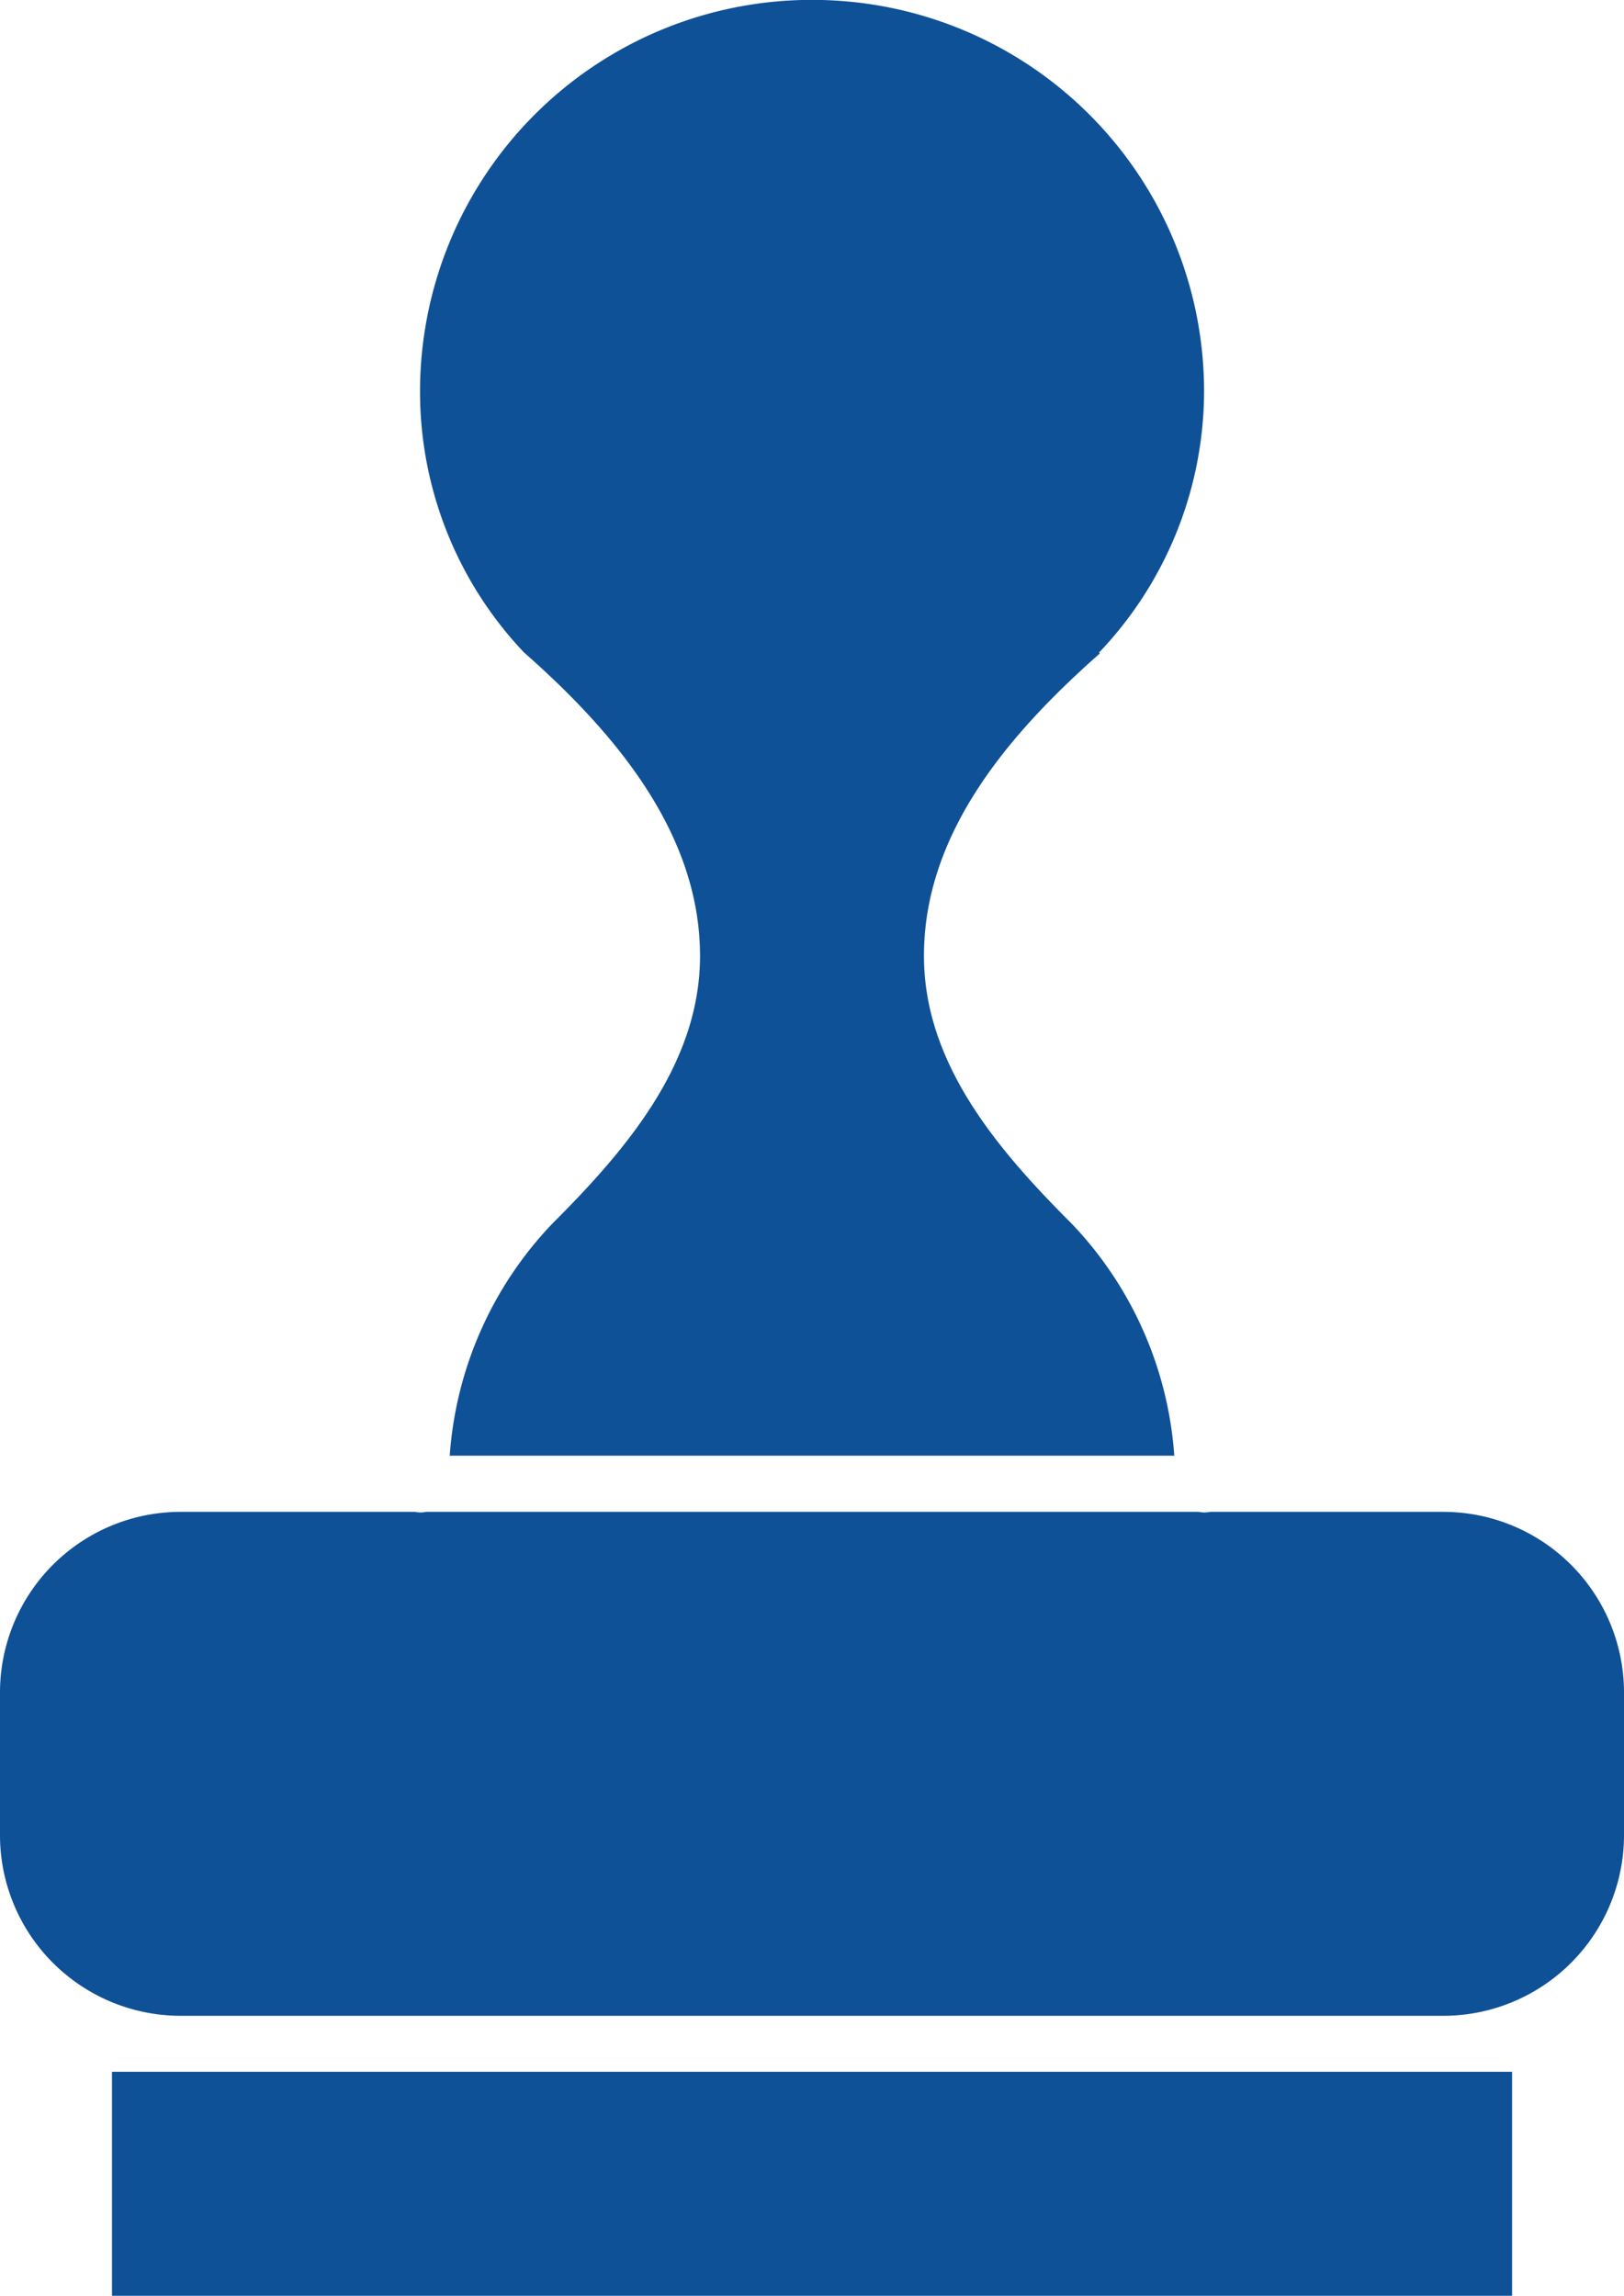 <svg xmlns="http://www.w3.org/2000/svg" width="29.759" height="42.076" viewBox="0 0 29.759 42.076">
  <path id="Caminho_1003" data-name="Caminho 1003" d="M202.482,50.4a7.175,7.175,0,0,0-7.183,7.183,6.942,6.942,0,0,0,1.876,4.746l.031.032c1.639,1.446,3.188,3.263,3.223,5.484.036,2.008-1.335,3.614-2.71,4.987a6.848,6.848,0,0,0-1.876,4.249H209.12a6.85,6.85,0,0,0-1.876-4.249c-1.376-1.373-2.746-2.98-2.71-4.987h0v-.016c.041-2.216,1.587-4.007,3.223-5.452l-.015-.016a6.962,6.962,0,0,0,1.924-4.778,7.176,7.176,0,0,0-7.183-7.183ZM190.937,78.11a3.312,3.312,0,0,0-3.335,3.335v2.566a3.312,3.312,0,0,0,3.335,3.335h23.089a3.313,3.313,0,0,0,3.335-3.335V81.445a3.313,3.313,0,0,0-3.335-3.335h-4.25a.51.51,0,0,1-.208,0H195.412a.511.511,0,0,1-.208,0Zm-1.283,10.262v4.105H215.31V88.372Z" transform="translate(-187.602 -50.402)" fill="#0f5197"/>
</svg>
